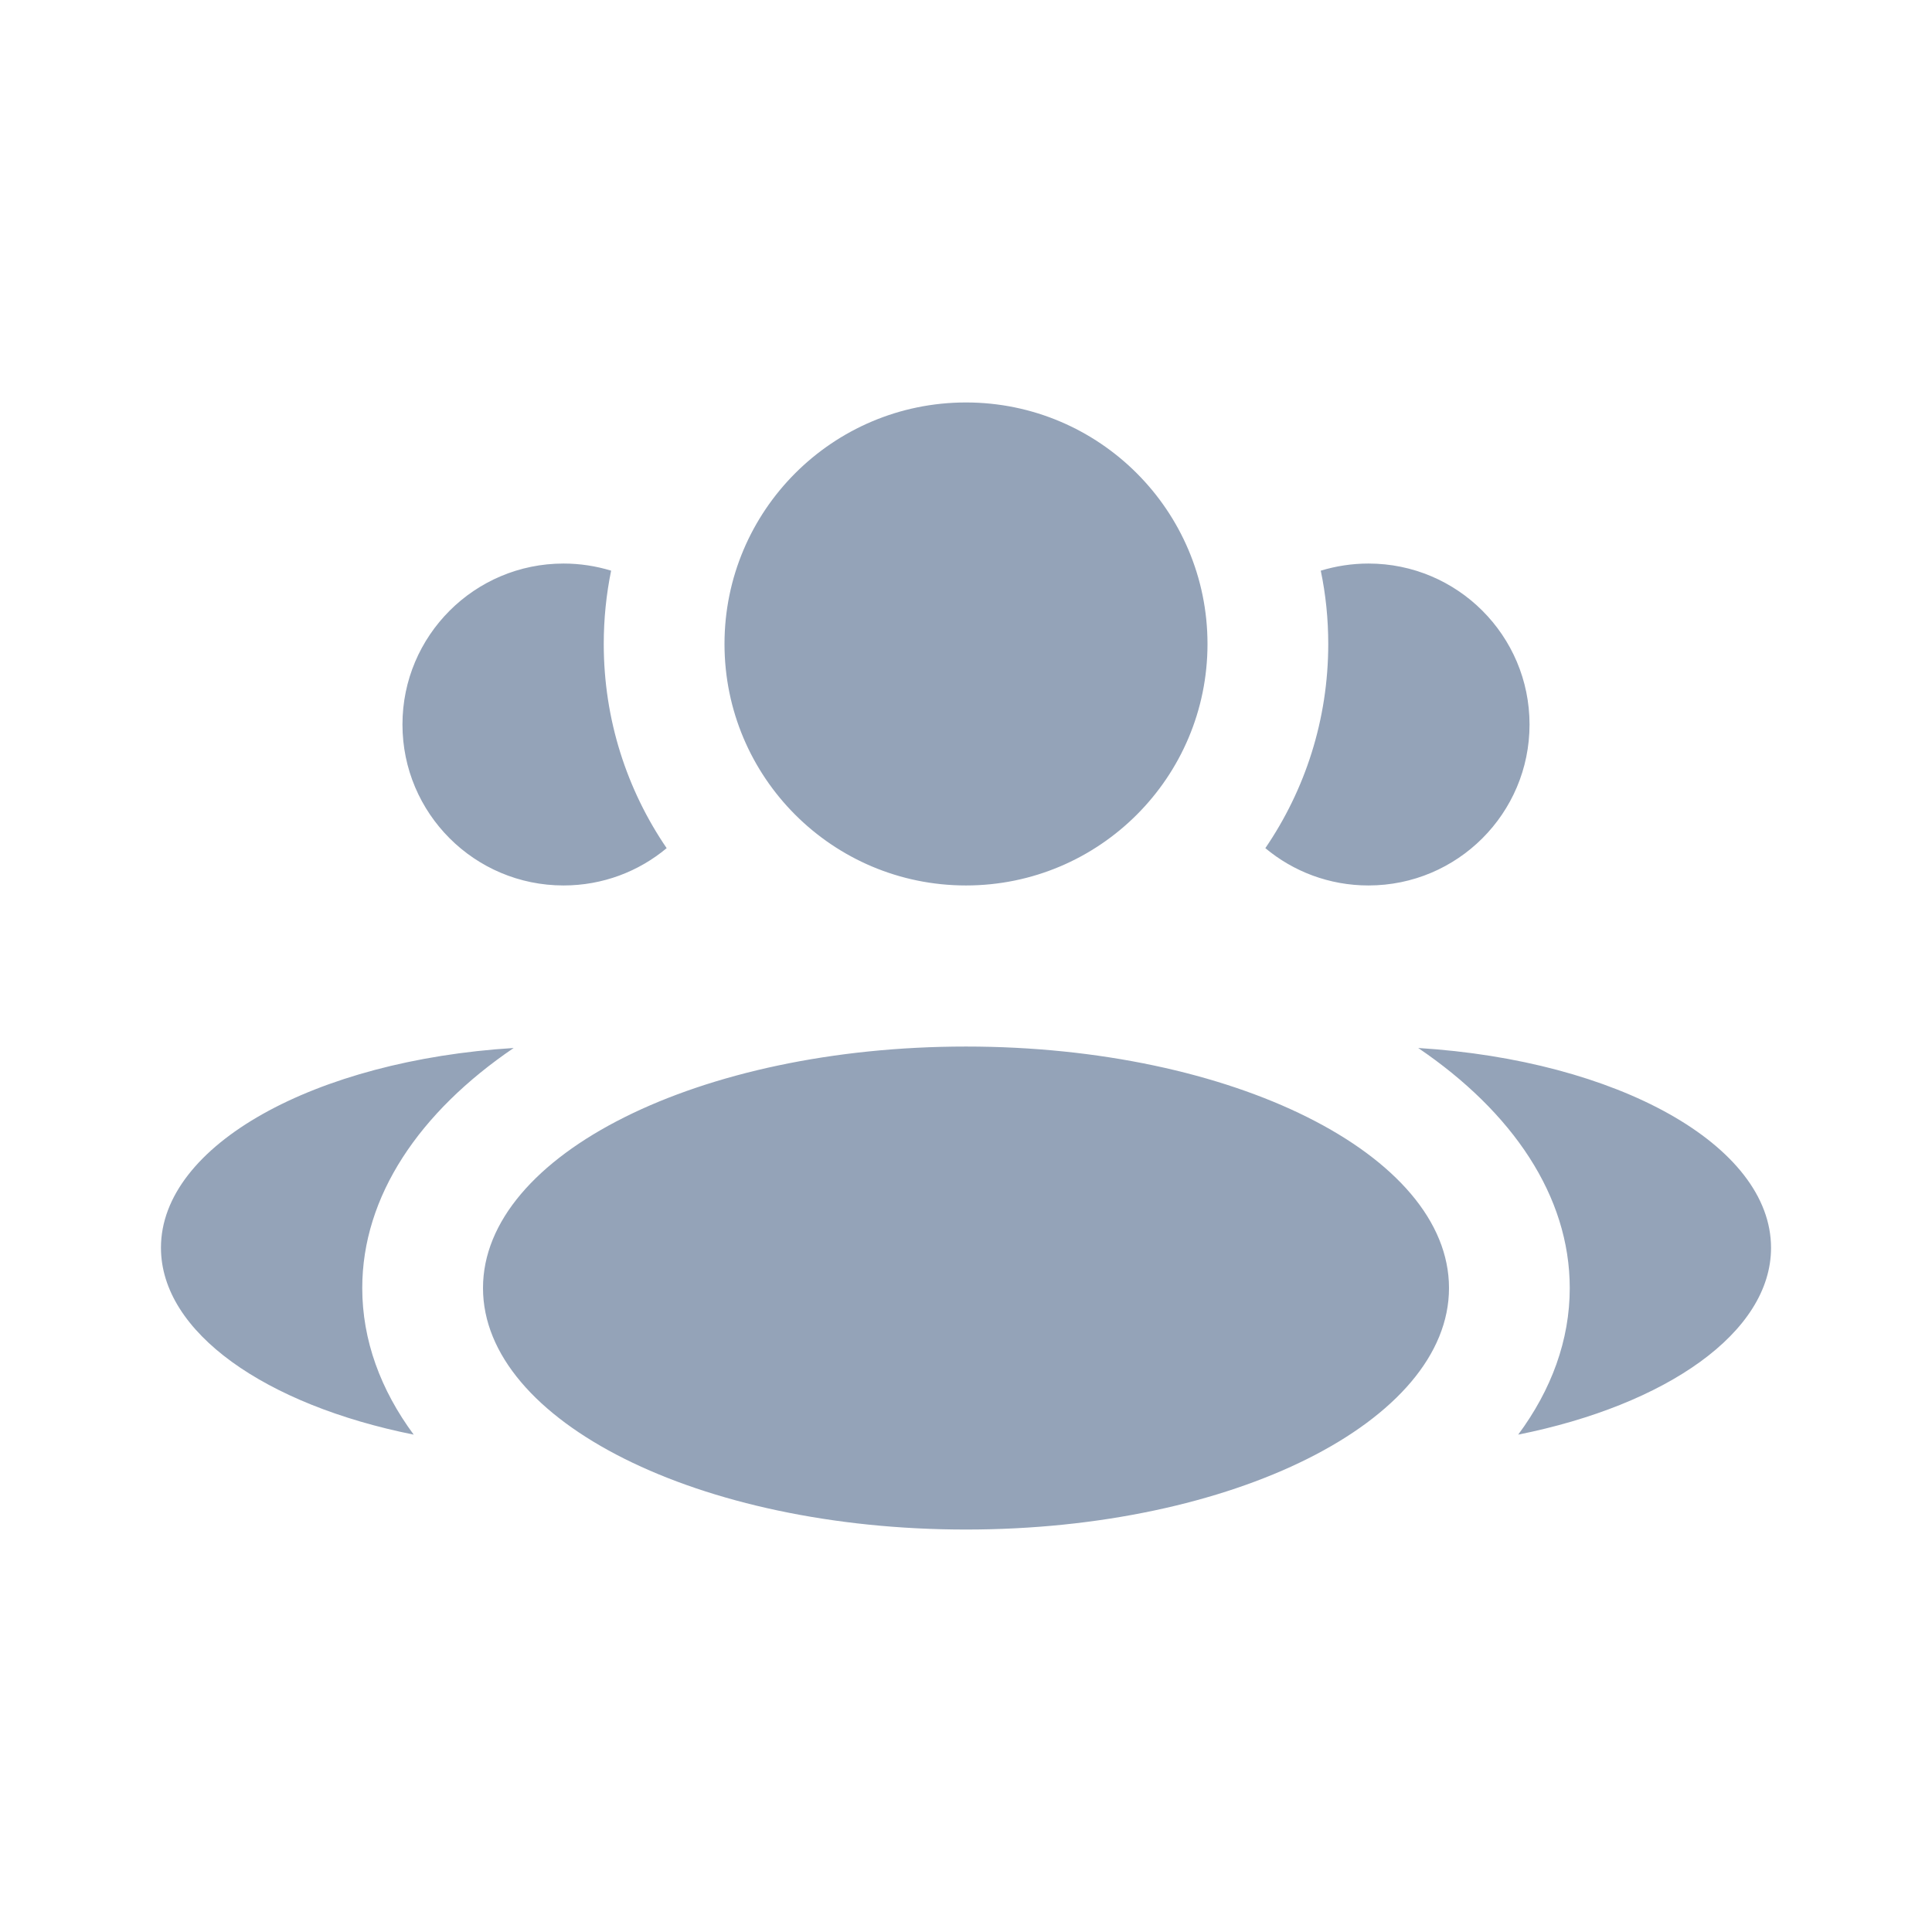 <svg width="16" height="16" viewBox="0 0 16 16" fill="none" xmlns="http://www.w3.org/2000/svg">
<path fill-rule="evenodd" clip-rule="evenodd" d="M8 7.333C9.104 7.333 10 6.438 10 5.333C10 4.229 9.104 3.333 8 3.333C6.895 3.333 6 4.229 6 5.333C6 6.438 6.895 7.333 8 7.333ZM8 12.667C10.209 12.667 12 11.771 12 10.667C12 9.562 10.209 8.667 8 8.667C5.791 8.667 4 9.562 4 10.667C4 11.771 5.791 12.667 8 12.667ZM4.254 8.679C2.608 8.781 1.333 9.483 1.333 10.333C1.333 11.035 2.2 11.635 3.426 11.881C3.152 11.51 3 11.099 3 10.667C3 9.905 3.474 9.209 4.254 8.679ZM13 10.667C13 11.099 12.848 11.51 12.573 11.881C13.8 11.635 14.667 11.035 14.667 10.334C14.667 9.483 13.392 8.781 11.745 8.679C12.526 9.209 13 9.905 13 10.667ZM10.479 7.024C10.808 6.542 11 5.96 11 5.333C11 5.125 10.979 4.922 10.938 4.726C11.063 4.688 11.196 4.667 11.333 4.667C12.07 4.667 12.667 5.264 12.667 6C12.667 6.736 12.07 7.333 11.333 7.333C11.008 7.333 10.71 7.217 10.479 7.024ZM4.667 4.667C4.804 4.667 4.937 4.688 5.061 4.726C5.021 4.922 5 5.125 5 5.333C5 5.96 5.192 6.542 5.521 7.024C5.29 7.217 4.992 7.333 4.667 7.333C3.93 7.333 3.333 6.736 3.333 6C3.333 5.264 3.93 4.667 4.667 4.667Z" fill="#94A3B8"/>
</svg>
